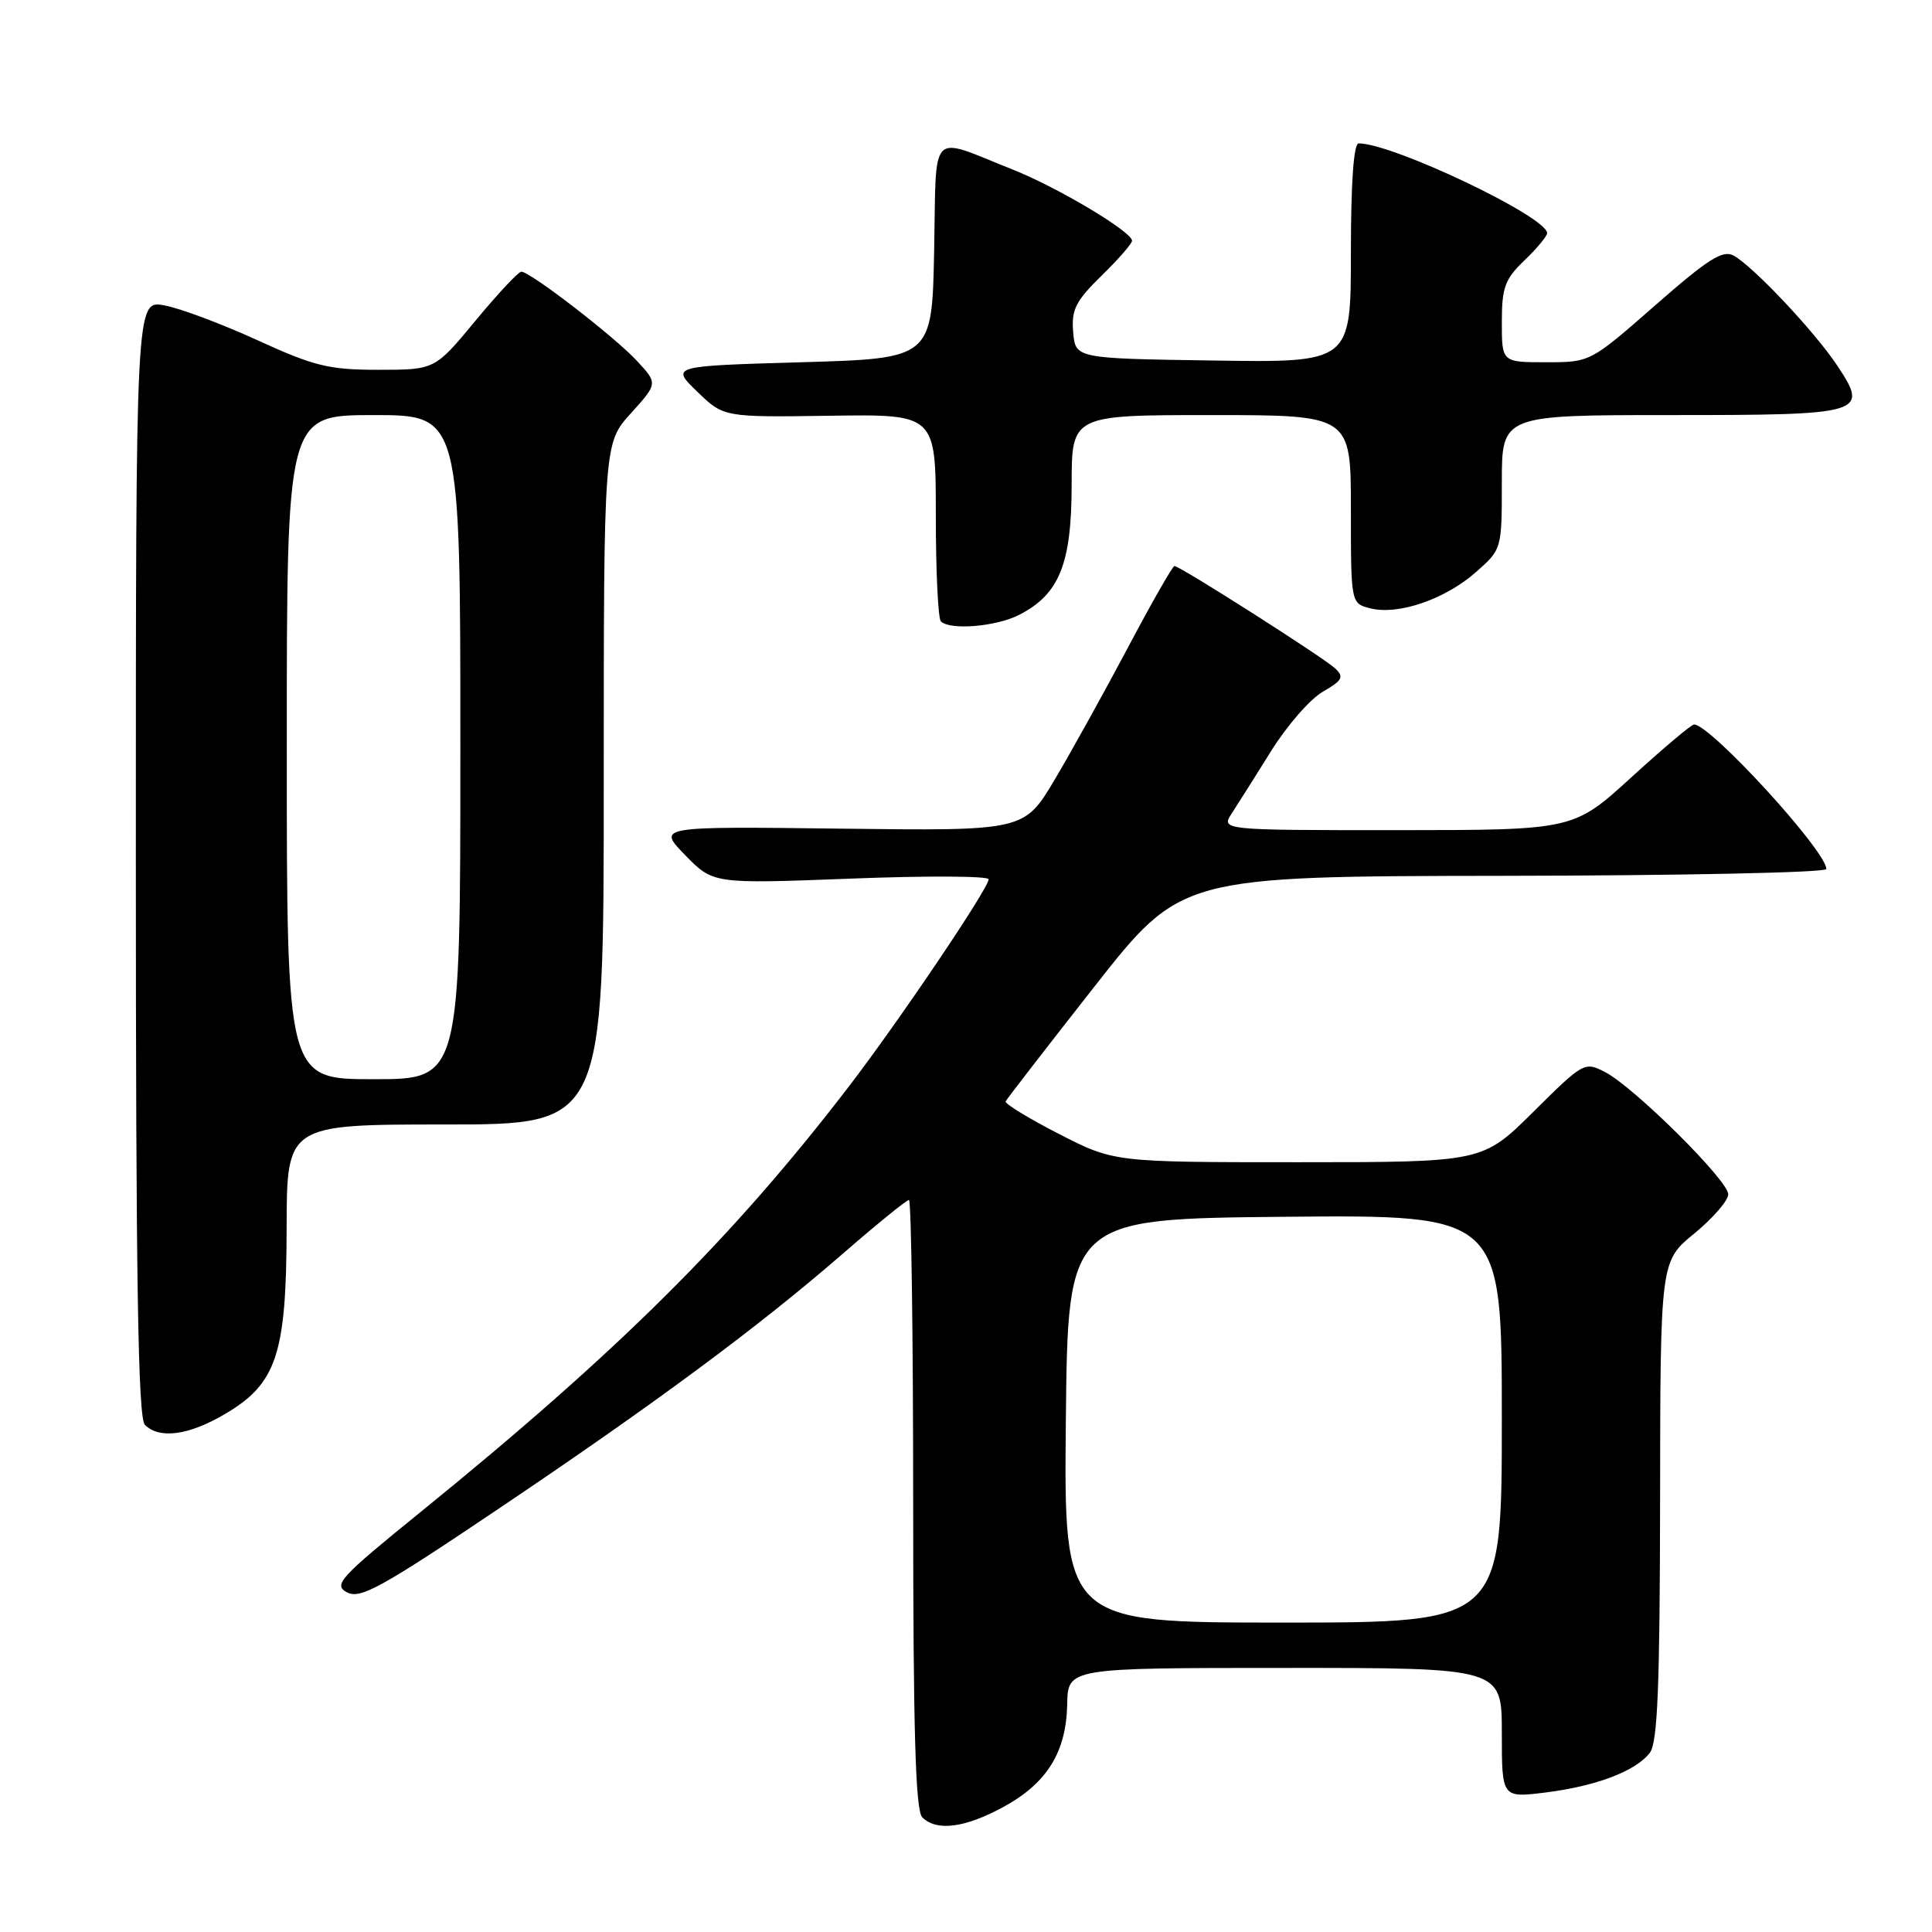 <?xml version="1.0" encoding="UTF-8" standalone="no"?>
<!DOCTYPE svg PUBLIC "-//W3C//DTD SVG 1.1//EN" "http://www.w3.org/Graphics/SVG/1.1/DTD/svg11.dtd" >
<svg xmlns="http://www.w3.org/2000/svg" xmlns:xlink="http://www.w3.org/1999/xlink" version="1.1" viewBox="0 0 256 256">
 <g >
 <path fill="currentColor"
d=" M 132.94 239.44 C 138.73 236.29 141.28 232.18 141.41 225.84 C 141.50 221.01 141.50 221.01 170.25 221.01 C 199.00 221.00 199.00 221.00 199.00 229.62 C 199.00 238.23 199.00 238.23 204.75 237.52 C 211.50 236.68 216.77 234.68 218.62 232.24 C 219.64 230.89 219.94 223.48 219.97 198.82 C 220.00 167.13 220.00 167.13 224.50 163.45 C 226.97 161.42 229.00 159.08 229.00 158.25 C 229.00 156.42 216.56 144.08 212.69 142.06 C 209.97 140.65 209.82 140.73 203.19 147.31 C 196.45 154.00 196.45 154.00 172.03 154.00 C 147.62 154.00 147.62 154.00 140.31 150.25 C 136.30 148.19 133.12 146.25 133.25 145.94 C 133.39 145.64 138.68 138.80 145.00 130.75 C 156.50 116.11 156.50 116.11 199.25 116.05 C 222.76 116.02 242.00 115.62 242.00 115.15 C 242.00 112.77 226.65 96.00 224.47 96.00 C 224.11 96.00 220.38 99.15 216.16 103.00 C 208.50 109.99 208.50 109.99 185.13 110.00 C 161.77 110.00 161.77 110.00 163.23 107.75 C 164.04 106.51 166.40 102.78 168.47 99.45 C 170.55 96.12 173.62 92.61 175.29 91.65 C 177.88 90.16 178.12 89.71 176.92 88.57 C 175.37 87.12 156.35 75.00 155.62 75.00 C 155.38 75.00 152.62 79.83 149.49 85.74 C 146.36 91.64 141.99 99.54 139.76 103.29 C 135.71 110.10 135.71 110.10 111.40 109.80 C 87.08 109.50 87.08 109.50 90.79 113.31 C 94.50 117.12 94.50 117.12 112.75 116.42 C 122.79 116.03 131.00 116.07 131.00 116.51 C 131.00 117.71 119.03 135.44 112.36 144.12 C 96.98 164.14 81.89 179.12 55.73 200.35 C 45.01 209.04 44.13 210.00 45.97 210.99 C 47.72 211.92 50.44 210.43 65.75 200.13 C 86.77 186.00 100.49 175.84 111.69 166.11 C 116.19 162.20 120.13 159.00 120.44 159.00 C 120.75 159.00 121.00 177.13 121.00 199.30 C 121.00 229.31 121.31 239.91 122.20 240.80 C 124.09 242.69 127.83 242.22 132.94 239.44 Z  M 29.75 187.40 C 36.66 183.36 37.95 179.48 37.98 162.75 C 38.00 149.00 38.00 149.00 59.00 149.00 C 80.00 149.00 80.00 149.00 80.00 103.87 C 80.00 58.74 80.00 58.74 83.59 54.77 C 87.18 50.80 87.18 50.80 84.34 47.76 C 81.31 44.52 70.25 36.00 69.08 36.00 C 68.69 36.00 65.96 38.92 63.00 42.50 C 57.62 49.00 57.62 49.00 50.15 49.00 C 43.58 49.00 41.65 48.53 34.09 45.07 C 29.37 42.91 23.81 40.83 21.75 40.46 C 18.00 39.78 18.00 39.78 18.00 113.69 C 18.00 169.84 18.29 187.89 19.20 188.80 C 21.11 190.71 24.98 190.20 29.75 187.40 Z  M 135.09 81.45 C 140.38 78.72 141.99 74.70 142.00 64.25 C 142.00 55.00 142.00 55.00 160.50 55.00 C 179.00 55.00 179.00 55.00 179.00 67.48 C 179.00 79.96 179.00 79.96 181.59 80.61 C 185.27 81.54 191.45 79.42 195.52 75.85 C 199.00 72.79 199.00 72.79 199.00 63.90 C 199.00 55.00 199.00 55.00 221.38 55.00 C 247.09 55.00 247.69 54.82 243.41 48.39 C 240.39 43.87 232.30 35.29 229.72 33.87 C 228.27 33.08 226.35 34.30 219.33 40.45 C 210.72 48.00 210.72 48.00 204.86 48.00 C 199.00 48.00 199.00 48.00 199.00 42.69 C 199.00 38.09 199.40 36.99 202.00 34.50 C 203.65 32.92 205.00 31.29 205.00 30.89 C 205.00 28.73 184.56 19.00 180.03 19.00 C 179.37 19.00 179.00 24.21 179.00 33.52 C 179.00 48.05 179.00 48.05 160.75 47.77 C 142.50 47.50 142.50 47.50 142.20 44.00 C 141.95 41.03 142.53 39.89 145.95 36.54 C 148.18 34.37 150.00 32.28 150.00 31.90 C 150.00 30.71 140.15 24.83 134.20 22.47 C 122.96 18.01 124.10 16.84 123.78 33.19 C 123.50 47.50 123.50 47.50 106.19 48.00 C 88.88 48.50 88.88 48.50 92.39 51.90 C 95.90 55.29 95.90 55.29 109.95 55.09 C 124.00 54.88 124.00 54.88 124.00 68.27 C 124.00 75.64 124.30 81.97 124.67 82.33 C 125.88 83.55 132.05 83.03 135.09 81.45 Z  M 141.23 188.25 C 141.50 161.50 141.50 161.50 170.25 161.23 C 199.00 160.97 199.00 160.97 199.00 187.98 C 199.00 215.00 199.00 215.00 169.98 215.00 C 140.97 215.00 140.97 215.00 141.23 188.25 Z  M 38.00 99.00 C 38.00 55.00 38.00 55.00 49.50 55.00 C 61.00 55.00 61.00 55.00 61.00 99.00 C 61.00 143.00 61.00 143.00 49.50 143.00 C 38.00 143.00 38.00 143.00 38.00 99.00 Z "/>
</g>
</svg>